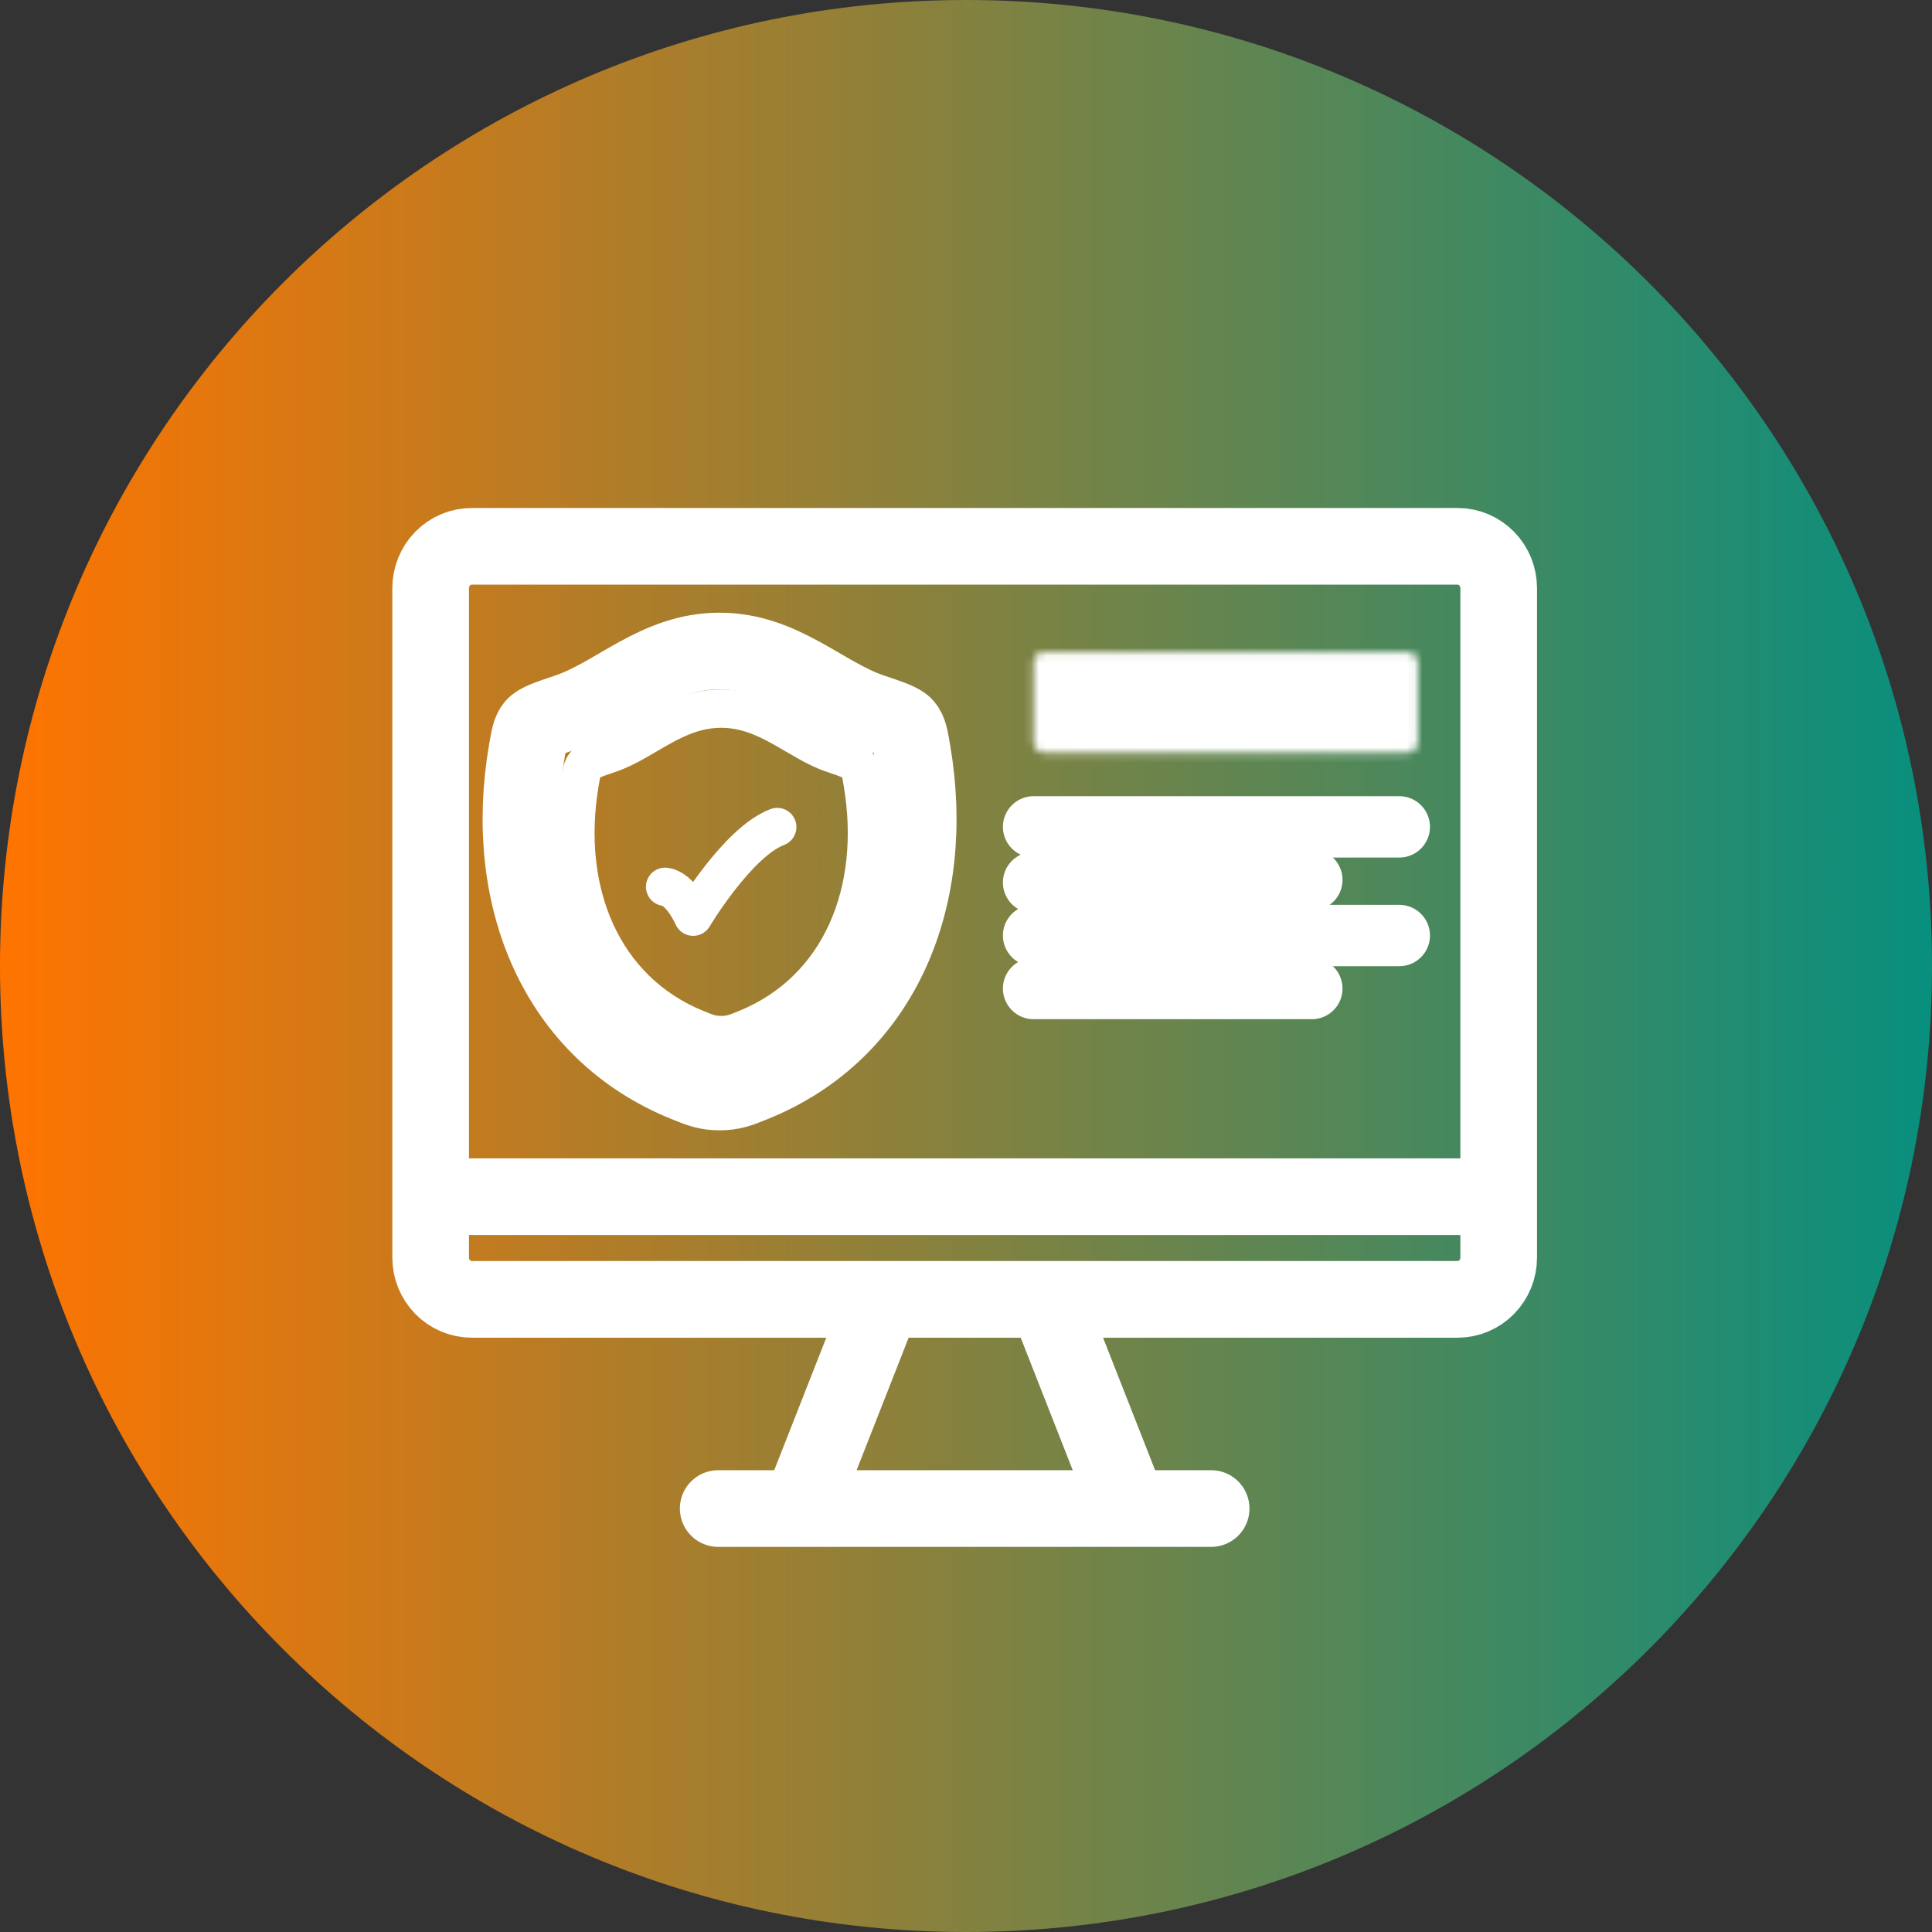 <svg width="252" height="252" viewBox="0 0 252 252" fill="none" xmlns="http://www.w3.org/2000/svg">
<rect x="0" y="0" width="252" height="252" fill="#333333" stroke="none"/>
<g clip-path="url(#clip0_488_1382)">
<path d="M126 252C195.588 252 252 195.588 252 126C252 56.412 195.588 0 126 0C56.412 0 0 56.412 0 126C0 195.588 56.412 252 126 252Z" fill="url(#paint0_linear_488_1382)"/>
<path d="M115.111 169.482L104.395 196.766M136.543 169.482L147.259 196.766M93.679 196.766H157.975M190.123 71.26H61.531C60.11 71.26 58.747 71.835 57.742 72.858C56.737 73.881 56.173 75.269 56.173 76.717V164.025C56.173 165.473 56.737 166.86 57.742 167.884C58.747 168.907 60.11 169.482 61.531 169.482H190.123C191.545 169.482 192.907 168.907 193.912 167.884C194.917 166.86 195.481 165.473 195.481 164.025V76.717C195.481 75.269 194.917 73.881 193.912 72.858C192.907 71.835 191.545 71.26 190.123 71.26Z" stroke="white" stroke-width="10" stroke-linecap="round" stroke-linejoin="round"/>
<path d="M58.128 156.093H194.989" stroke="white" stroke-width="10" stroke-linecap="round" stroke-linejoin="round"/>
<path d="M93.852 84.916C85.648 84.916 80.33 90.722 74.041 92.839C71.483 93.702 70.204 94.13 69.686 94.737C69.167 95.341 69.017 96.23 68.715 98.001C65.469 116.97 72.56 134.506 89.469 141.334C91.283 142.067 92.191 142.432 93.86 142.432C95.53 142.432 96.44 142.064 98.257 141.331C115.163 134.506 122.246 116.97 119 98.001C118.698 96.23 118.545 95.341 118.027 94.734C117.509 94.127 116.232 93.699 113.674 92.839C107.382 90.722 102.056 84.916 93.852 84.916Z" stroke="white" stroke-width="10" stroke-linecap="round" stroke-linejoin="round"/>
<path d="M94.063 92.431C88.042 92.431 84.139 96.729 79.524 98.296C77.647 98.935 76.708 99.252 76.328 99.701C75.947 100.149 75.837 100.806 75.615 102.118C73.233 116.161 78.437 129.144 90.846 134.198C92.177 134.741 92.844 135.012 94.069 135.012C95.293 135.012 95.962 134.739 97.295 134.196C109.702 129.144 114.9 116.161 112.518 102.118C112.296 100.806 112.184 100.149 111.804 99.699C111.424 99.25 110.487 98.933 108.609 98.296C103.992 96.729 100.083 92.431 94.063 92.431Z" stroke="white" stroke-width="5" stroke-linecap="round" stroke-linejoin="round"/>
<path d="M86.754 115.669C86.754 115.669 88.582 115.669 90.41 119.565C90.41 119.565 96.219 109.824 101.38 107.876" stroke="white" stroke-width="5" stroke-linecap="round" stroke-linejoin="round"/>
<path d="M134.814 107.852H182.518" stroke="white" stroke-width="8" stroke-linecap="round"/>
<path d="M134.814 115.111L171.111 114.766" stroke="white" stroke-width="8" stroke-linecap="round"/>
<path d="M134.814 122.024H182.518" stroke="white" stroke-width="8" stroke-linecap="round"/>
<path d="M134.814 128.938H171.111" stroke="white" stroke-width="8" stroke-linecap="round"/>
<mask id="mask0_488_1382" style="mask-type:luminance" maskUnits="userSpaceOnUse" x="134" y="85" width="51" height="14">
<path d="M183.555 85.037H136.197C135.434 85.037 134.814 85.656 134.814 86.42V96.79C134.814 97.554 135.434 98.173 136.197 98.173H183.555C184.319 98.173 184.938 97.554 184.938 96.79V86.42C184.938 85.656 184.319 85.037 183.555 85.037Z" fill="white"/>
</mask>
<g mask="url(#mask0_488_1382)">
<path d="M183.555 85.037H136.197C135.434 85.037 134.814 85.656 134.814 86.42V96.79C134.814 97.554 135.434 98.173 136.197 98.173H183.555C184.319 98.173 184.938 97.554 184.938 96.79V86.42C184.938 85.656 184.319 85.037 183.555 85.037Z" stroke="white" stroke-width="16"/>
</g>
</g>
<defs>
<linearGradient id="paint0_linear_488_1382" x1="252" y1="126" x2="0" y2="126" gradientUnits="userSpaceOnUse">
<stop stop-color="#088F7E"/>
<stop offset="1" stop-color="#FF7400"/>
</linearGradient>
<clipPath id="clip0_488_1382">
<rect width="252" height="252" fill="white"/>
</clipPath>
</defs>
</svg>
